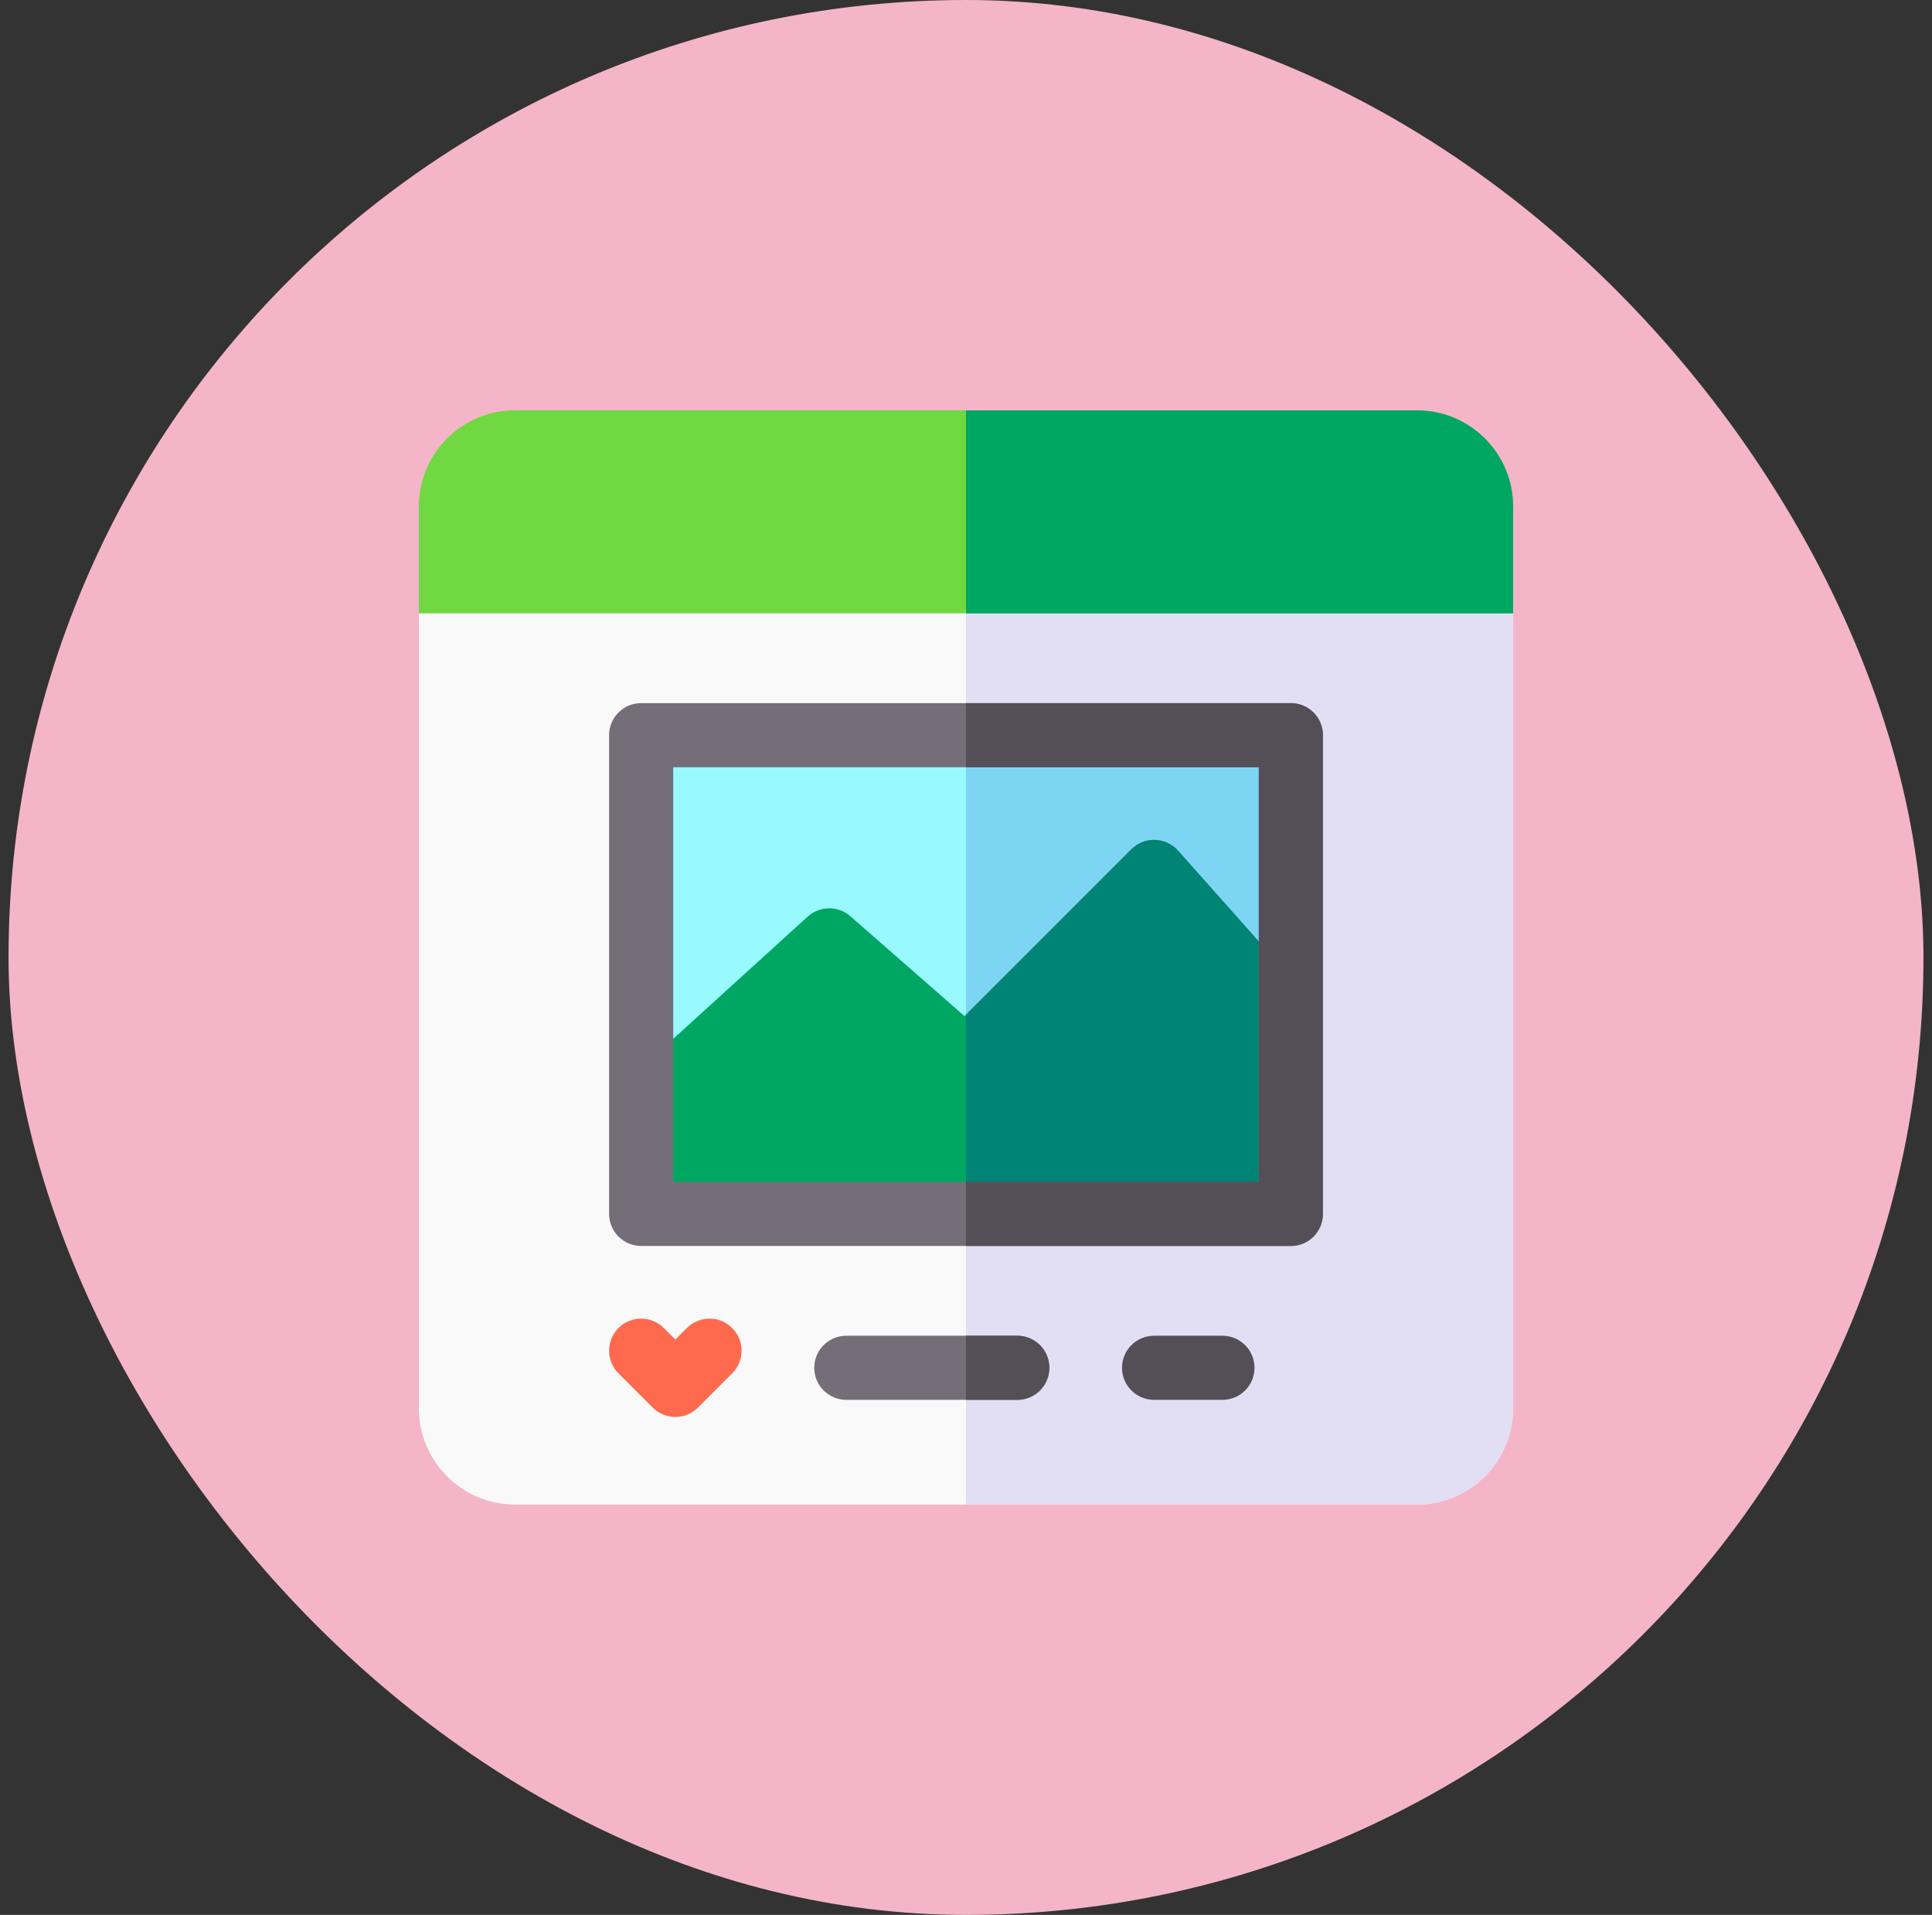 <svg width="113" height="112" viewBox="0 0 113 112" fill="none" xmlns="http://www.w3.org/2000/svg">
<rect x="0" y="0" width="113" height="112" fill="#333333" stroke="none"/>
<rect x="0.5" width="112" height="112" rx="56" fill="#F4B5C9"/>
<g clip-path="url(#clip0_3917_85652)">
<path d="M88.5 35.875V82.375C88.5 85.476 85.976 88 82.875 88H30.125C27.024 88 24.5 85.476 24.5 82.375V35.875C24.5 35.875 37.636 32.125 56.5 32.125C75.364 32.125 88.5 35.875 88.5 35.875Z" fill="#F9F9F9"/>
<path d="M88.5 35.875V82.375C88.5 85.476 85.976 88 82.875 88H56.5V32.125C75.364 32.125 88.5 35.875 88.5 35.875Z" fill="#E2DFF4"/>
<path d="M61.375 80C61.375 81.035 60.535 81.875 59.5 81.875H49.5C48.465 81.875 47.625 81.035 47.625 80C47.625 78.965 48.465 78.125 49.5 78.125H59.5C60.535 78.125 61.375 78.965 61.375 80Z" fill="#756E78"/>
<path d="M61.375 80C61.375 81.035 60.535 81.875 59.5 81.875H56.5V78.125H59.5C60.535 78.125 61.375 78.965 61.375 80Z" fill="#544F57"/>
<path d="M71.5 81.875H67.5C66.465 81.875 65.625 81.035 65.625 80C65.625 78.965 66.465 78.125 67.5 78.125H71.5C72.535 78.125 73.375 78.965 73.375 80C73.375 81.035 72.535 81.875 71.5 81.875Z" fill="#544F57"/>
<path d="M39.5 82.875C39.02 82.875 38.54 82.692 38.174 82.326L36.174 80.326C35.442 79.594 35.442 78.406 36.174 77.674C36.906 76.942 38.094 76.942 38.826 77.674L39.5 78.348L40.174 77.674C40.907 76.942 42.094 76.942 42.826 77.674C43.558 78.406 43.558 79.594 42.826 80.326L40.826 82.326C40.46 82.692 39.98 82.875 39.5 82.875Z" fill="#FF6A4E"/>
<path d="M37.5 43H75.5V71H37.5V43Z" fill="#98F9FF"/>
<path d="M56.5 43H75.5V71H56.5V43Z" fill="#7DD5F4"/>
<path d="M75.5 57.178V71H37.5V62.466L47.239 53.612C47.944 52.971 49.017 52.961 49.735 53.589L56.415 59.434L56.5 59.349L66.174 49.674C66.539 49.309 67.036 49.108 67.555 49.126C68.071 49.141 68.559 49.369 68.901 49.754L75.5 57.178Z" fill="#00A763"/>
<path d="M75.5 57.178V71H56.5V59.349L66.174 49.674C66.539 49.309 67.036 49.108 67.555 49.126C68.071 49.141 68.559 49.369 68.901 49.754L75.5 57.178Z" fill="#008475"/>
<path d="M75.5 41.125H37.5C36.465 41.125 35.625 41.965 35.625 43V71C35.625 72.035 36.465 72.875 37.5 72.875H75.5C76.535 72.875 77.375 72.035 77.375 71V43C77.375 41.965 76.535 41.125 75.5 41.125ZM73.625 69.125H39.375V44.875H73.625V69.125Z" fill="#756E78"/>
<path d="M77.375 43V71C77.375 72.035 76.535 72.875 75.5 72.875H56.5V69.125H73.625V44.875H56.5V41.125H75.5C76.535 41.125 77.375 41.965 77.375 43Z" fill="#544F57"/>
<path d="M88.5 29.625V35.875H24.5V29.625C24.5 26.519 27.019 24 30.125 24H82.875C85.981 24 88.5 26.519 88.5 29.625Z" fill="#70D840"/>
<path d="M88.5 29.625V35.875H56.5V24H82.875C85.981 24 88.5 26.519 88.5 29.625Z" fill="#00A763"/>
</g>
<defs>
<clipPath id="clip0_3917_85652">
<rect width="64" height="64" fill="white" transform="translate(24.5 24)"/>
</clipPath>
</defs>
</svg>
